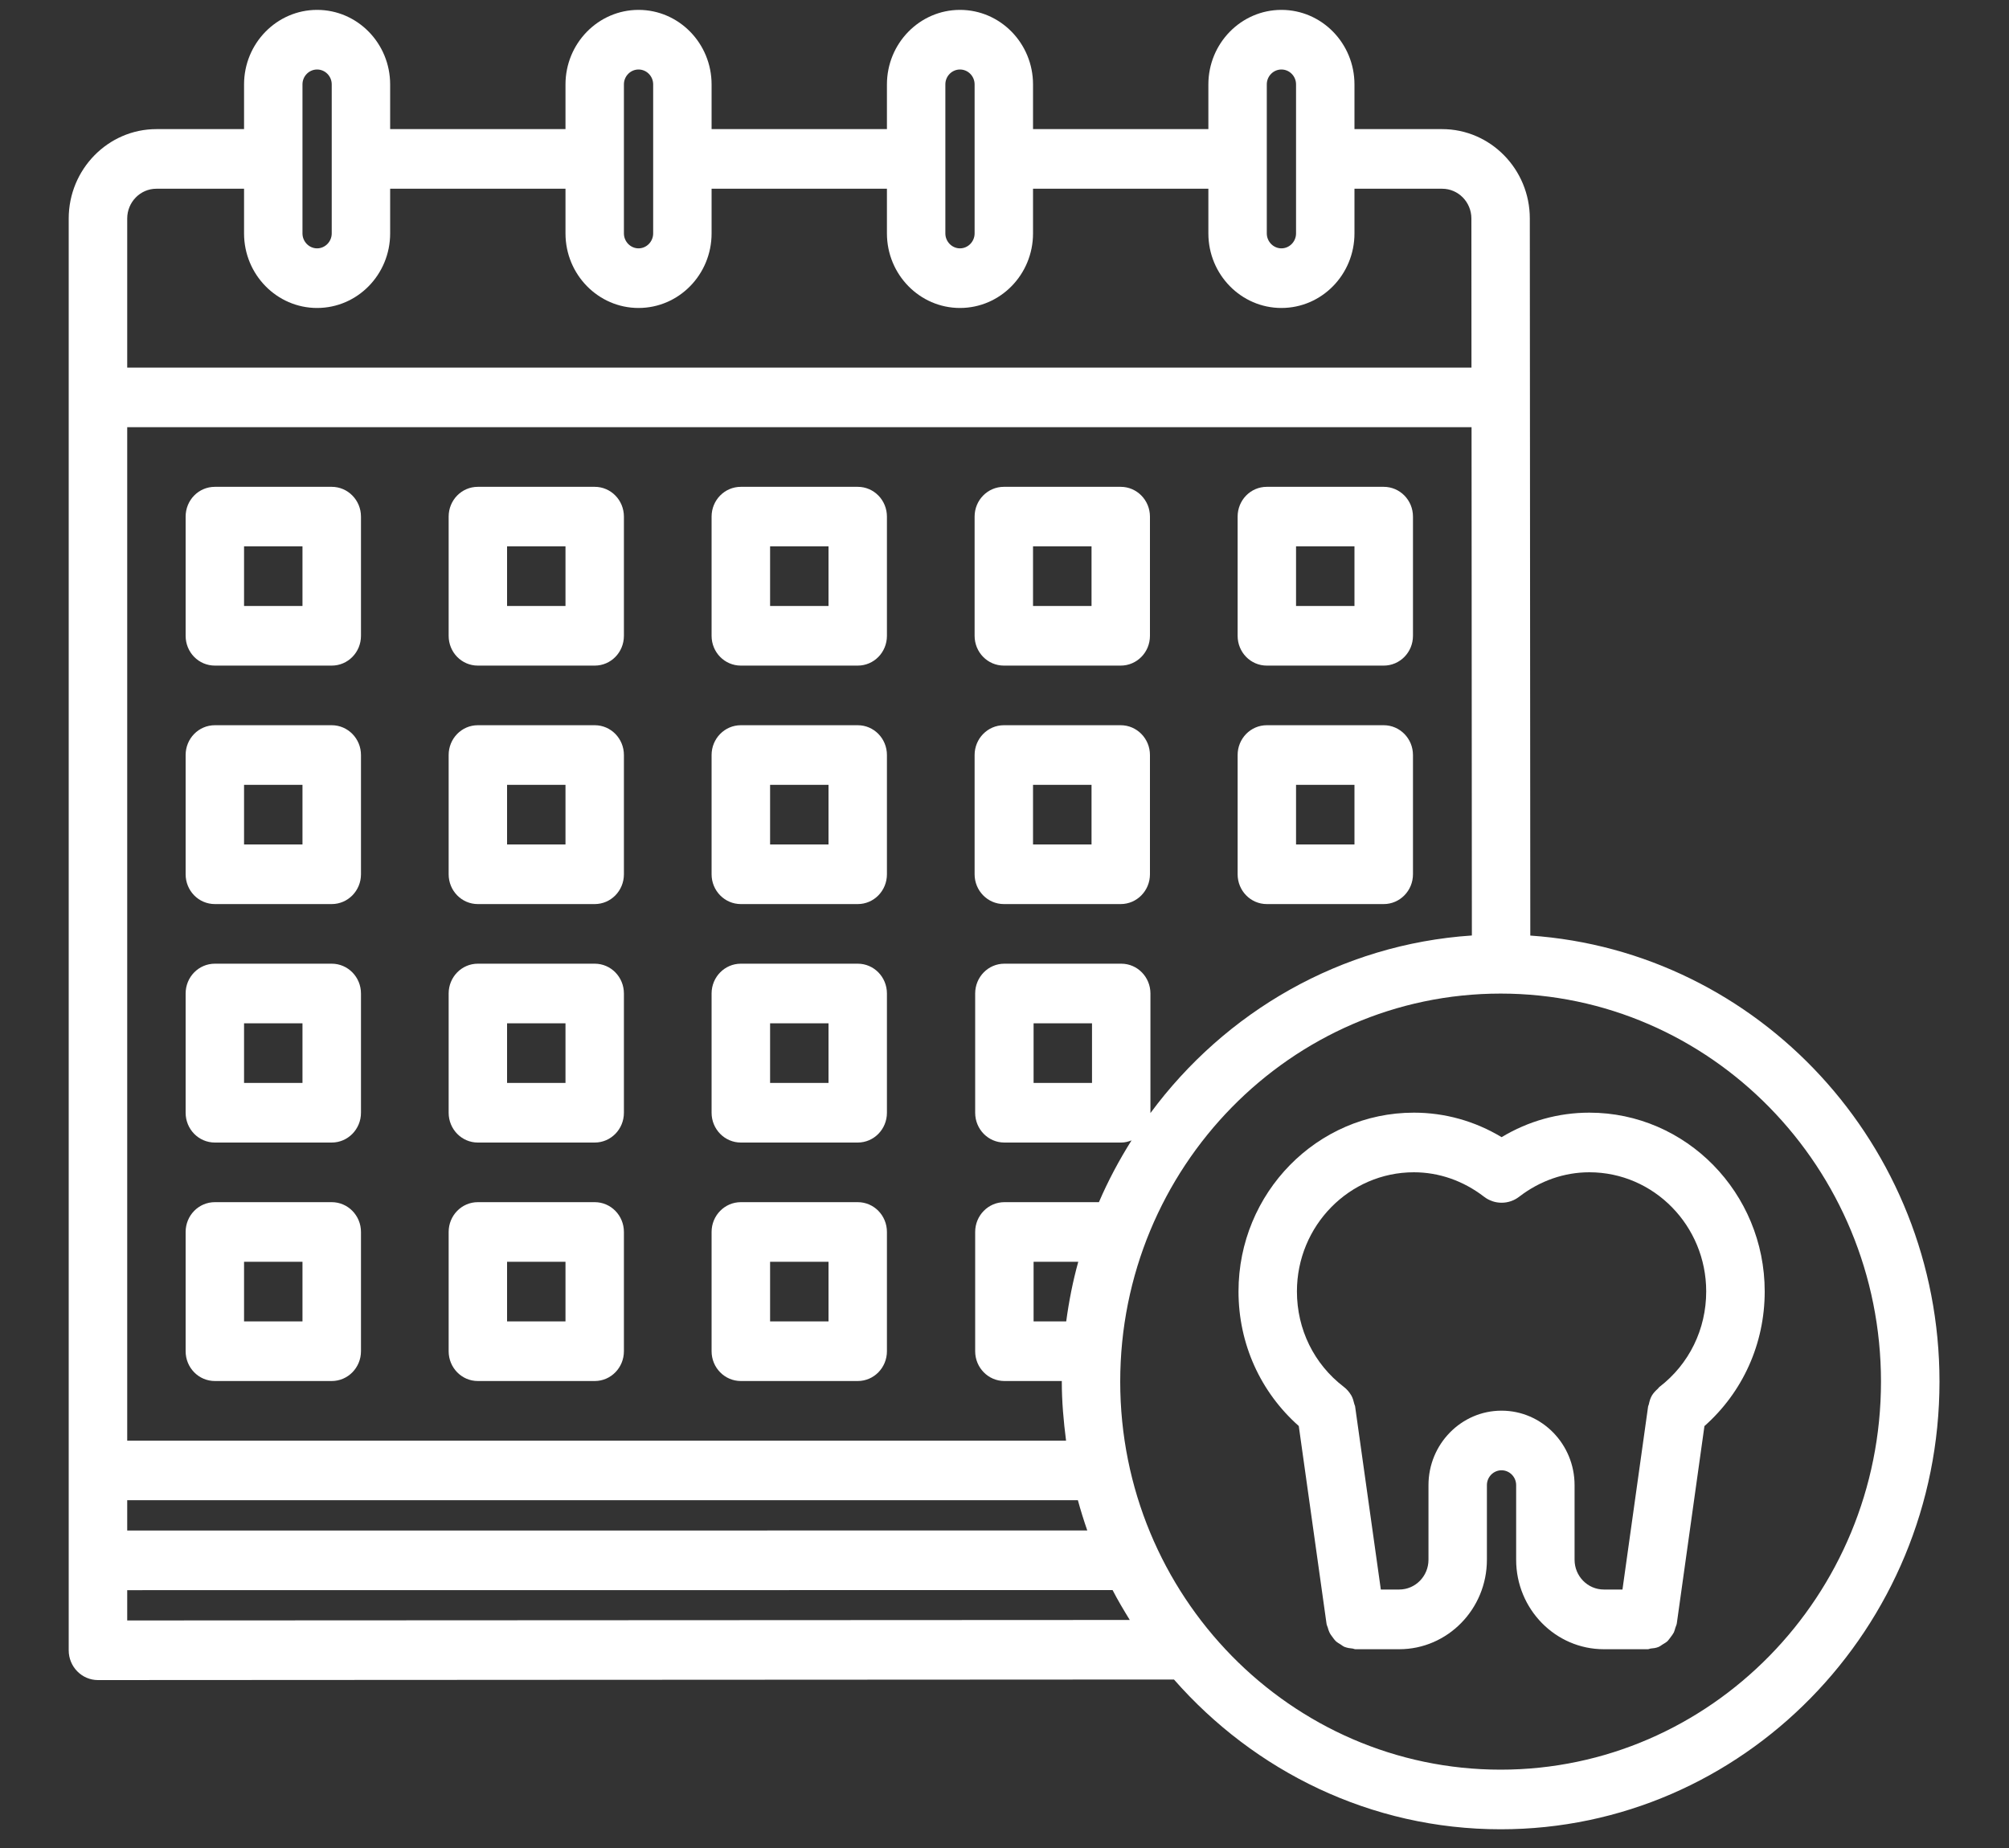 <?xml version="1.0" encoding="UTF-8"?>
<svg width="25px" height="23px" viewBox="0 0 25 23" version="1.1" xmlns="http://www.w3.org/2000/svg" xmlns:xlink="http://www.w3.org/1999/xlink">
    <rect x="0" y="0" width="25" height="23" fill="#333333" stroke="none"/>
    <!-- Generator: Sketch 58 (84663) - https://sketch.com -->
    <title>dentist 2</title>
    <desc>Created with Sketch.</desc>
    <g id="Site" stroke="none" stroke-width="1" fill="none" fill-rule="evenodd">
        <g id="Main-Page" transform="translate(-1322, -110)" fill="#FFFFFF" fill-rule="nonzero">
            <g id="Header" transform="translate(-24, -72)">
                <g id="Group-18" transform="translate(351, 0)">
                    <g id="Group-5">
                        <g id="left-arrow-2-copy" transform="translate(1041.5, 193) rotate(-90) translate(-1041.5, -193) translate(1014.5, 42.5)">
                            <g id="left-arrow">
                                <g id="Group-3">
                                    <g id="dentist-2" transform="translate(26.555, 116.495) rotate(-270) translate(-26.555, -116.495) translate(14.555, 104.995)">
                                        <g id="dentist">
                                            <path d="M3.633,6.114 L2.179,6.114 C1.977,6.114 1.815,6.279 1.815,6.485 L1.815,7.968 C1.815,8.174 1.977,8.339 2.179,8.339 L3.633,8.339 C3.834,8.339 3.997,8.174 3.997,7.968 L3.997,6.485 C3.997,6.28 3.834,6.114 3.633,6.114 Z M3.269,7.597 L2.542,7.597 L2.542,6.855 L3.269,6.855 L3.269,7.597 Z" id="Shape"></path>
                                            <path d="M6.906,6.114 L5.451,6.114 C5.25,6.114 5.088,6.279 5.088,6.485 L5.088,7.968 C5.088,8.174 5.25,8.339 5.451,8.339 L6.906,8.339 C7.107,8.339 7.269,8.174 7.269,7.968 L7.269,6.485 C7.269,6.28 7.107,6.114 6.906,6.114 Z M6.542,7.597 L5.815,7.597 L5.815,6.855 L6.542,6.855 L6.542,7.597 Z" id="Shape"></path>
                                            <path d="M10.179,6.114 L8.724,6.114 C8.523,6.114 8.36,6.279 8.36,6.485 L8.36,7.968 C8.36,8.174 8.523,8.339 8.724,8.339 L10.179,8.339 C10.38,8.339 10.542,8.174 10.542,7.968 L10.542,6.485 C10.542,6.28 10.38,6.114 10.179,6.114 Z M9.815,7.597 L9.088,7.597 L9.088,6.855 L9.815,6.855 L9.815,7.597 Z" id="Shape"></path>
                                            <path d="M13.451,6.114 L11.997,6.114 C11.796,6.114 11.633,6.279 11.633,6.485 L11.633,7.968 C11.633,8.174 11.796,8.339 11.997,8.339 L13.451,8.339 C13.652,8.339 13.815,8.174 13.815,7.968 L13.815,6.485 C13.815,6.28 13.652,6.114 13.451,6.114 Z M13.088,7.597 L12.36,7.597 L12.36,6.855 L13.088,6.855 L13.088,7.597 Z" id="Shape"></path>
                                            <path d="M3.633,9.081 L2.179,9.081 C1.977,9.081 1.815,9.247 1.815,9.452 L1.815,10.936 C1.815,11.141 1.977,11.307 2.179,11.307 L3.633,11.307 C3.834,11.307 3.997,11.141 3.997,10.936 L3.997,9.452 C3.997,9.247 3.834,9.081 3.633,9.081 Z M3.269,10.565 L2.542,10.565 L2.542,9.823 L3.269,9.823 L3.269,10.565 Z" id="Shape"></path>
                                            <path d="M6.906,9.081 L5.451,9.081 C5.25,9.081 5.088,9.247 5.088,9.452 L5.088,10.936 C5.088,11.141 5.25,11.307 5.451,11.307 L6.906,11.307 C7.107,11.307 7.269,11.141 7.269,10.936 L7.269,9.452 C7.269,9.247 7.107,9.081 6.906,9.081 Z M6.542,10.565 L5.815,10.565 L5.815,9.823 L6.542,9.823 L6.542,10.565 Z" id="Shape"></path>
                                            <path d="M10.179,9.081 L8.724,9.081 C8.523,9.081 8.36,9.247 8.36,9.452 L8.36,10.936 C8.36,11.141 8.523,11.307 8.724,11.307 L10.179,11.307 C10.38,11.307 10.542,11.141 10.542,10.936 L10.542,9.452 C10.542,9.247 10.38,9.081 10.179,9.081 Z M9.815,10.565 L9.088,10.565 L9.088,9.823 L9.815,9.823 L9.815,10.565 Z" id="Shape"></path>
                                            <path d="M3.633,12.049 L2.179,12.049 C1.977,12.049 1.815,12.215 1.815,12.42 L1.815,13.904 C1.815,14.109 1.977,14.275 2.179,14.275 L3.633,14.275 C3.834,14.275 3.997,14.109 3.997,13.904 L3.997,12.42 C3.997,12.215 3.834,12.049 3.633,12.049 Z M3.269,13.533 L2.542,13.533 L2.542,12.791 L3.269,12.791 L3.269,13.533 Z" id="Shape"></path>
                                            <path d="M6.906,12.049 L5.451,12.049 C5.25,12.049 5.088,12.215 5.088,12.42 L5.088,13.904 C5.088,14.109 5.25,14.275 5.451,14.275 L6.906,14.275 C7.107,14.275 7.269,14.109 7.269,13.904 L7.269,12.42 C7.269,12.215 7.107,12.049 6.906,12.049 Z M6.542,13.533 L5.815,13.533 L5.815,12.791 L6.542,12.791 L6.542,13.533 Z" id="Shape"></path>
                                            <path d="M10.179,12.049 L8.724,12.049 C8.523,12.049 8.36,12.215 8.36,12.42 L8.36,13.904 C8.36,14.109 8.523,14.275 8.724,14.275 L10.179,14.275 C10.38,14.275 10.542,14.109 10.542,13.904 L10.542,12.42 C10.542,12.215 10.38,12.049 10.179,12.049 Z M9.815,13.533 L9.088,13.533 L9.088,12.791 L9.815,12.791 L9.815,13.533 Z" id="Shape"></path>
                                            <path d="M3.633,15.017 L2.179,15.017 C1.977,15.017 1.815,15.183 1.815,15.388 L1.815,16.872 C1.815,17.077 1.977,17.243 2.179,17.243 L3.633,17.243 C3.834,17.243 3.997,17.077 3.997,16.872 L3.997,15.388 C3.997,15.183 3.834,15.017 3.633,15.017 Z M3.269,16.501 L2.542,16.501 L2.542,15.759 L3.269,15.759 L3.269,16.501 Z" id="Shape"></path>
                                            <path d="M6.906,15.017 L5.451,15.017 C5.25,15.017 5.088,15.183 5.088,15.388 L5.088,16.872 C5.088,17.077 5.25,17.243 5.451,17.243 L6.906,17.243 C7.107,17.243 7.269,17.077 7.269,16.872 L7.269,15.388 C7.269,15.183 7.107,15.017 6.906,15.017 Z M6.542,16.501 L5.815,16.501 L5.815,15.759 L6.542,15.759 L6.542,16.501 Z" id="Shape"></path>
                                            <path d="M10.179,15.017 L8.724,15.017 C8.523,15.017 8.36,15.183 8.36,15.388 L8.36,16.872 C8.36,17.077 8.523,17.243 8.724,17.243 L10.179,17.243 C10.38,17.243 10.542,17.077 10.542,16.872 L10.542,15.388 C10.542,15.183 10.38,15.017 10.179,15.017 Z M9.815,16.501 L9.088,16.501 L9.088,15.759 L9.815,15.759 L9.815,16.501 Z" id="Shape"></path>
                                            <path d="M13.451,9.081 L11.997,9.081 C11.796,9.081 11.633,9.247 11.633,9.452 L11.633,10.936 C11.633,11.141 11.796,11.307 11.997,11.307 L13.451,11.307 C13.652,11.307 13.815,11.141 13.815,10.936 L13.815,9.452 C13.815,9.247 13.652,9.081 13.451,9.081 Z M13.088,10.565 L12.36,10.565 L12.36,9.823 L13.088,9.823 L13.088,10.565 Z" id="Shape"></path>
                                            <path d="M15.269,11.307 L16.724,11.307 C16.925,11.307 17.088,11.141 17.088,10.936 L17.088,9.452 C17.088,9.247 16.925,9.081 16.724,9.081 L15.269,9.081 C15.068,9.081 14.906,9.247 14.906,9.452 L14.906,10.936 C14.906,11.141 15.068,11.307 15.269,11.307 Z M15.633,9.823 L16.36,9.823 L16.36,10.565 L15.633,10.565 L15.633,9.823 Z" id="Shape"></path>
                                            <path d="M15.269,8.339 L16.724,8.339 C16.925,8.339 17.088,8.174 17.088,7.968 L17.088,6.485 C17.088,6.279 16.925,6.114 16.724,6.114 L15.269,6.114 C15.068,6.114 14.906,6.279 14.906,6.485 L14.906,7.968 C14.906,8.174 15.068,8.339 15.269,8.339 Z M15.633,6.855 L16.36,6.855 L16.36,7.597 L15.633,7.597 L15.633,6.855 Z" id="Shape"></path>
                                            <path d="M18.548,11.699 L18.542,2.774 C18.542,2.161 18.052,1.662 17.451,1.662 L16.36,1.662 L16.36,1.106 C16.36,0.594 15.953,0.178 15.451,0.178 C14.95,0.178 14.542,0.594 14.542,1.106 L14.542,1.662 L12.36,1.662 L12.36,1.106 C12.36,0.594 11.953,0.178 11.451,0.178 C10.95,0.178 10.542,0.594 10.542,1.106 L10.542,1.662 L8.36,1.662 L8.36,1.106 C8.36,0.594 7.953,0.178 7.451,0.178 C6.95,0.178 6.542,0.594 6.542,1.106 L6.542,1.662 L4.36,1.662 L4.36,1.106 C4.36,0.594 3.953,0.178 3.451,0.178 C2.95,0.178 2.542,0.594 2.542,1.106 L2.542,1.662 L1.451,1.662 C0.85,1.662 0.36,2.162 0.36,2.775 L0.36,20.594 C0.36,20.799 0.523,20.965 0.724,20.965 L14.114,20.958 C15.115,22.099 16.564,22.822 18.179,22.822 C21.189,22.822 23.64,20.322 23.64,17.25 C23.64,14.306 21.387,11.894 18.548,11.699 Z M1.088,18.726 L12.918,18.726 C12.953,18.854 12.992,18.979 13.035,19.103 L1.088,19.104 L1.088,18.726 Z M12.773,16.501 L12.367,16.501 L12.367,15.759 L12.923,15.759 C12.856,16 12.807,16.248 12.773,16.501 Z M13.458,12.049 L12.003,12.049 C11.802,12.049 11.64,12.215 11.64,12.42 L11.64,13.904 C11.64,14.109 11.802,14.275 12.003,14.275 L13.458,14.275 C13.503,14.275 13.546,14.264 13.586,14.248 C13.432,14.493 13.295,14.749 13.18,15.017 L12.004,15.017 C11.803,15.017 11.64,15.183 11.64,15.388 L11.64,16.872 C11.64,17.077 11.803,17.243 12.004,17.243 L12.719,17.243 C12.719,17.245 12.718,17.248 12.718,17.25 C12.718,17.5 12.74,17.743 12.771,17.985 L1.088,17.985 L1.088,5.372 L17.817,5.372 L17.821,11.698 C16.188,11.807 14.751,12.649 13.821,13.908 C13.821,13.906 13.821,13.905 13.821,13.904 L13.821,12.42 C13.821,12.215 13.659,12.049 13.458,12.049 L13.458,12.049 Z M13.094,12.791 L13.094,13.533 L12.367,13.533 L12.367,12.791 L13.094,12.791 Z M15.269,1.105 C15.269,1.003 15.351,0.92 15.451,0.92 C15.551,0.92 15.633,1.003 15.633,1.105 L15.633,2.96 C15.633,3.062 15.551,3.146 15.451,3.146 C15.351,3.146 15.269,3.062 15.269,2.96 L15.269,1.105 Z M11.269,1.105 C11.269,1.003 11.351,0.92 11.451,0.92 C11.551,0.92 11.633,1.003 11.633,1.105 L11.633,2.96 C11.633,3.062 11.551,3.146 11.451,3.146 C11.351,3.146 11.269,3.062 11.269,2.96 L11.269,1.105 Z M7.269,1.105 C7.269,1.003 7.351,0.92 7.451,0.92 C7.551,0.92 7.633,1.003 7.633,1.105 L7.633,2.96 C7.633,3.062 7.551,3.146 7.451,3.146 C7.351,3.146 7.269,3.062 7.269,2.96 L7.269,1.105 Z M3.269,1.105 C3.269,1.003 3.351,0.92 3.451,0.92 C3.551,0.92 3.633,1.003 3.633,1.105 L3.633,2.96 C3.633,3.062 3.551,3.146 3.451,3.146 C3.351,3.146 3.269,3.062 3.269,2.96 L3.269,1.105 Z M1.451,2.404 L2.542,2.404 L2.542,2.96 C2.542,3.472 2.95,3.888 3.451,3.888 C3.953,3.888 4.36,3.472 4.36,2.96 L4.36,2.404 L6.542,2.404 L6.542,2.96 C6.542,3.472 6.95,3.888 7.451,3.888 C7.953,3.888 8.36,3.472 8.36,2.96 L8.36,2.404 L10.542,2.404 L10.542,2.96 C10.542,3.472 10.95,3.888 11.451,3.888 C11.953,3.888 12.36,3.472 12.36,2.96 L12.36,2.404 L14.542,2.404 L14.542,2.96 C14.542,3.472 14.95,3.888 15.451,3.888 C15.953,3.888 16.36,3.472 16.36,2.96 L16.36,2.404 L17.451,2.404 C17.652,2.404 17.815,2.57 17.815,2.775 L17.815,2.775 L17.816,4.63 L1.088,4.63 L1.088,2.775 C1.088,2.57 1.251,2.404 1.451,2.404 Z M1.088,20.223 L1.088,19.846 L13.35,19.845 C13.416,19.973 13.489,20.095 13.564,20.217 L1.088,20.223 Z M18.179,22.08 C15.568,22.08 13.445,19.914 13.445,17.251 C13.445,14.588 15.568,12.421 18.179,12.421 C20.789,12.421 22.912,14.588 22.912,17.251 C22.912,19.914 20.789,22.08 18.179,22.08 Z" id="Shape"></path>
                                            <path d="M19.283,13.903 C18.898,13.903 18.525,14.007 18.191,14.208 C17.857,14.007 17.484,13.903 17.099,13.903 C15.896,13.903 14.917,14.901 14.917,16.128 C14.917,16.78 15.19,17.38 15.667,17.803 L16.012,20.261 C16.014,20.28 16.023,20.295 16.028,20.312 C16.034,20.332 16.039,20.352 16.048,20.37 C16.059,20.394 16.074,20.413 16.089,20.433 C16.101,20.449 16.112,20.466 16.127,20.48 C16.145,20.497 16.167,20.509 16.188,20.522 C16.205,20.533 16.22,20.546 16.239,20.553 C16.271,20.565 16.305,20.57 16.339,20.573 C16.351,20.575 16.36,20.581 16.372,20.581 L16.917,20.581 C17.519,20.581 18.008,20.081 18.008,19.468 L18.008,18.539 C18.008,18.437 18.09,18.354 18.19,18.354 C18.29,18.354 18.372,18.437 18.372,18.539 L18.372,19.468 C18.372,20.081 18.861,20.581 19.463,20.581 L20.01,20.581 C20.022,20.581 20.032,20.575 20.043,20.573 C20.078,20.57 20.112,20.566 20.143,20.553 C20.162,20.545 20.177,20.533 20.194,20.522 C20.216,20.509 20.237,20.497 20.256,20.48 C20.27,20.466 20.28,20.449 20.293,20.433 C20.308,20.413 20.323,20.394 20.335,20.371 C20.343,20.352 20.348,20.332 20.354,20.312 C20.359,20.295 20.368,20.28 20.371,20.261 L20.715,17.804 C21.192,17.381 21.465,16.78 21.465,16.128 C21.465,14.901 20.486,13.903 19.283,13.903 L19.283,13.903 Z M20.156,17.316 C20.147,17.322 20.143,17.332 20.135,17.339 C20.107,17.364 20.081,17.391 20.061,17.424 C20.041,17.458 20.031,17.496 20.023,17.534 C20.021,17.543 20.015,17.55 20.014,17.56 L19.695,19.838 L19.463,19.838 C19.262,19.838 19.099,19.672 19.099,19.467 L19.099,18.539 C19.099,18.028 18.692,17.612 18.19,17.612 C17.689,17.612 17.281,18.028 17.281,18.539 L17.281,19.467 C17.281,19.672 17.118,19.838 16.917,19.838 L16.688,19.838 L16.368,17.559 C16.367,17.548 16.36,17.54 16.358,17.529 C16.349,17.493 16.34,17.456 16.321,17.423 C16.296,17.381 16.264,17.343 16.225,17.314 C15.856,17.031 15.644,16.599 15.644,16.128 C15.644,15.31 16.297,14.645 17.099,14.645 C17.411,14.645 17.713,14.75 17.972,14.949 C18.101,15.049 18.281,15.049 18.41,14.949 C18.669,14.75 18.971,14.645 19.283,14.645 C20.085,14.645 20.737,15.31 20.737,16.128 C20.737,16.599 20.525,17.032 20.156,17.316 L20.156,17.316 Z" id="Shape"></path>
                                        </g>
                                    </g>
                                </g>
                            </g>
                        </g>
                    </g>
                </g>
            </g>
        </g>
    </g>
</svg>
